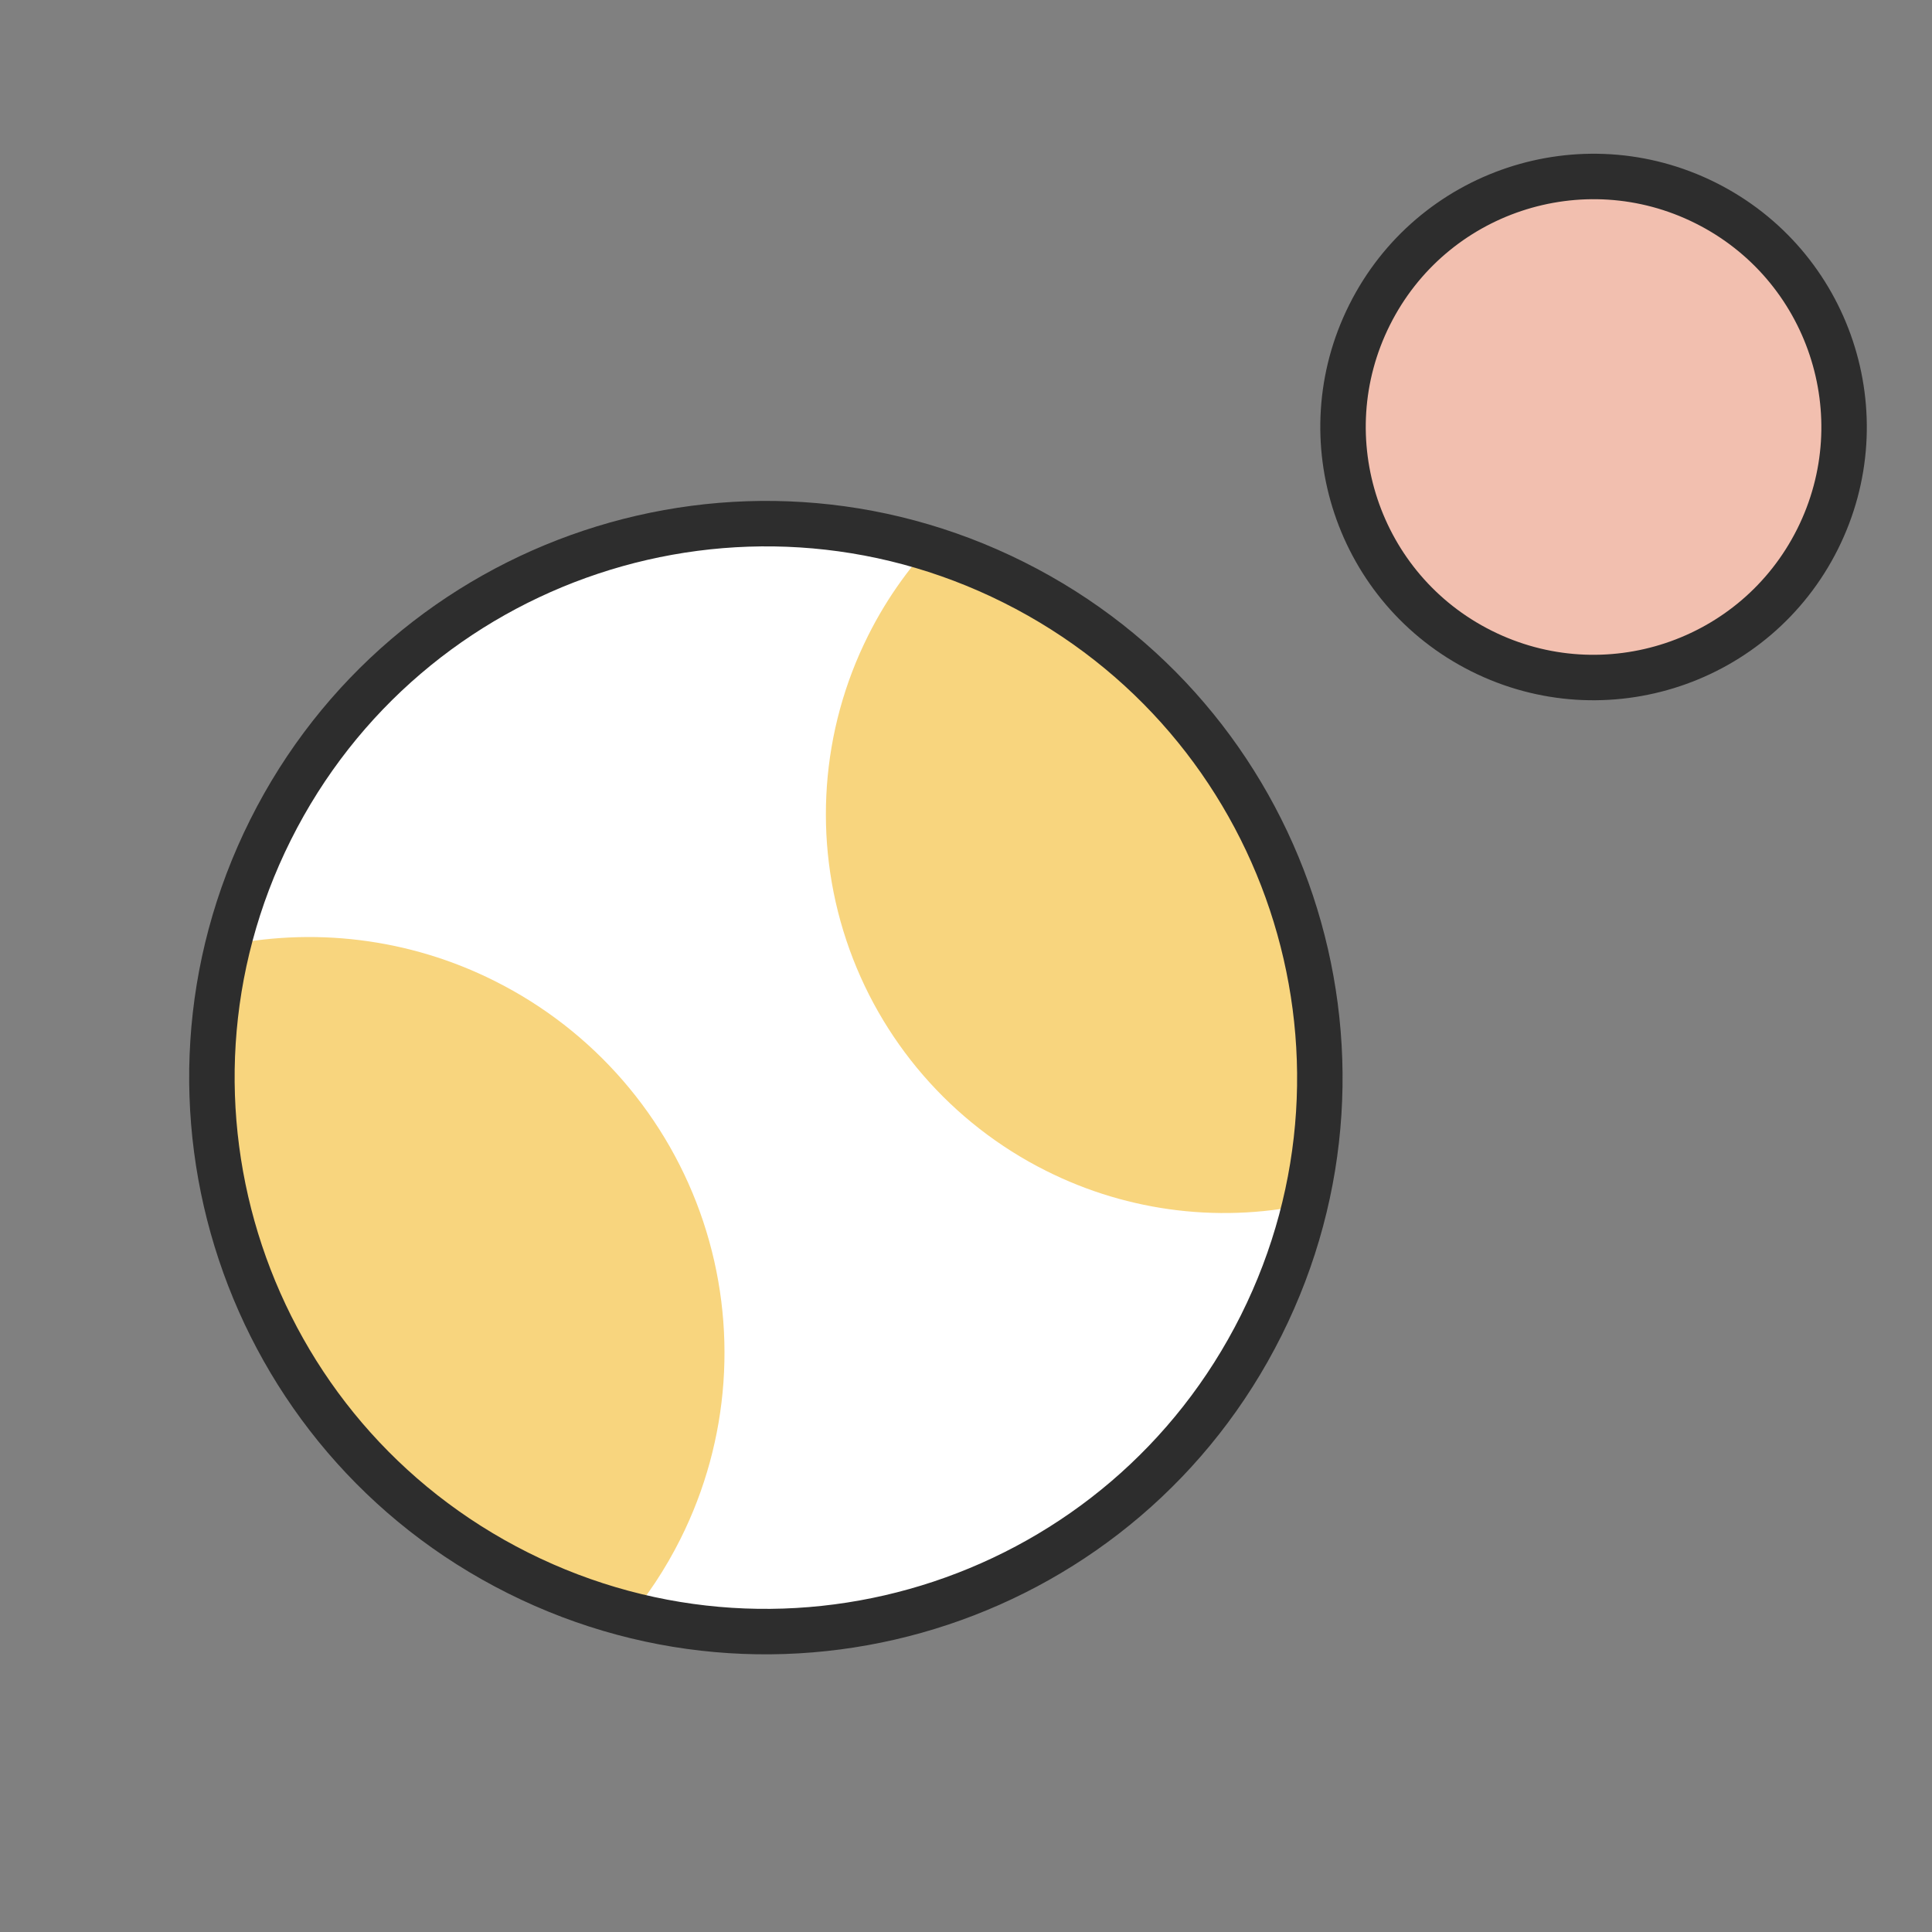 <svg width="85" height="85" viewBox="0 0 85 85" fill="none" xmlns="http://www.w3.org/2000/svg">
<rect x="0" y="0" width="85" height="85" fill="#808080" stroke="none"/>
<path d="M22.792 69.203C34.827 75.225 49.465 70.35 55.487 58.315C61.509 46.279 56.634 31.641 44.599 25.619C32.563 19.597 17.925 24.472 11.903 36.508C5.882 48.543 10.757 63.181 22.792 69.203Z" fill="white"/>
<path d="M65.179 28.642C70.622 31.365 77.242 29.16 79.965 23.718C82.689 18.274 80.484 11.654 75.041 8.931C69.598 6.208 62.978 8.412 60.255 13.855C57.531 19.298 59.736 25.918 65.179 28.642Z" fill="#F2BFAF" stroke="#2D2D2D" stroke-width="2" stroke-miterlimit="10"/>
<path d="M26.744 70.735C27.649 69.671 28.423 68.502 29.047 67.252C31.099 63.152 31.438 58.405 29.989 54.055C28.54 49.705 25.423 46.109 21.323 44.057C17.781 42.277 13.734 41.775 9.864 42.636" stroke="#F8D57E" stroke-width="2" stroke-miterlimit="10"/>
<path d="M42.211 24.09C40.94 25.353 39.884 26.815 39.084 28.419C37.121 32.342 36.797 36.885 38.182 41.047C39.567 45.21 42.549 48.653 46.472 50.617C49.92 52.35 53.868 52.815 57.625 51.932" stroke="#F8D57E" stroke-width="2" stroke-miterlimit="10"/>
<path d="M29.18 66.333L26.68 70.333L19.68 66.333L14.68 62.333L10.68 55.833L9.18 49.333L10.18 42.833H14.68L20.68 43.833L27.18 48.833L29.18 53.833L30.68 59.833L29.18 66.333Z" fill="#F8D57E"/>
<path d="M39.881 27.931L42.665 24.123L49.356 28.62L54.053 32.973L57.571 39.746L58.595 46.337L57.126 52.748L52.638 52.421L46.726 50.989L40.606 45.53L37.914 39.746L37.914 34.305L39.881 27.931Z" fill="#F8D57E"/>
<path d="M22.792 69.203C34.827 75.225 49.465 70.35 55.487 58.315C61.509 46.279 56.634 31.641 44.599 25.619C32.563 19.597 17.925 24.472 11.903 36.508C5.882 48.543 10.757 63.181 22.792 69.203Z" stroke="#2D2D2D" stroke-width="2" stroke-miterlimit="10"/>
</svg>
